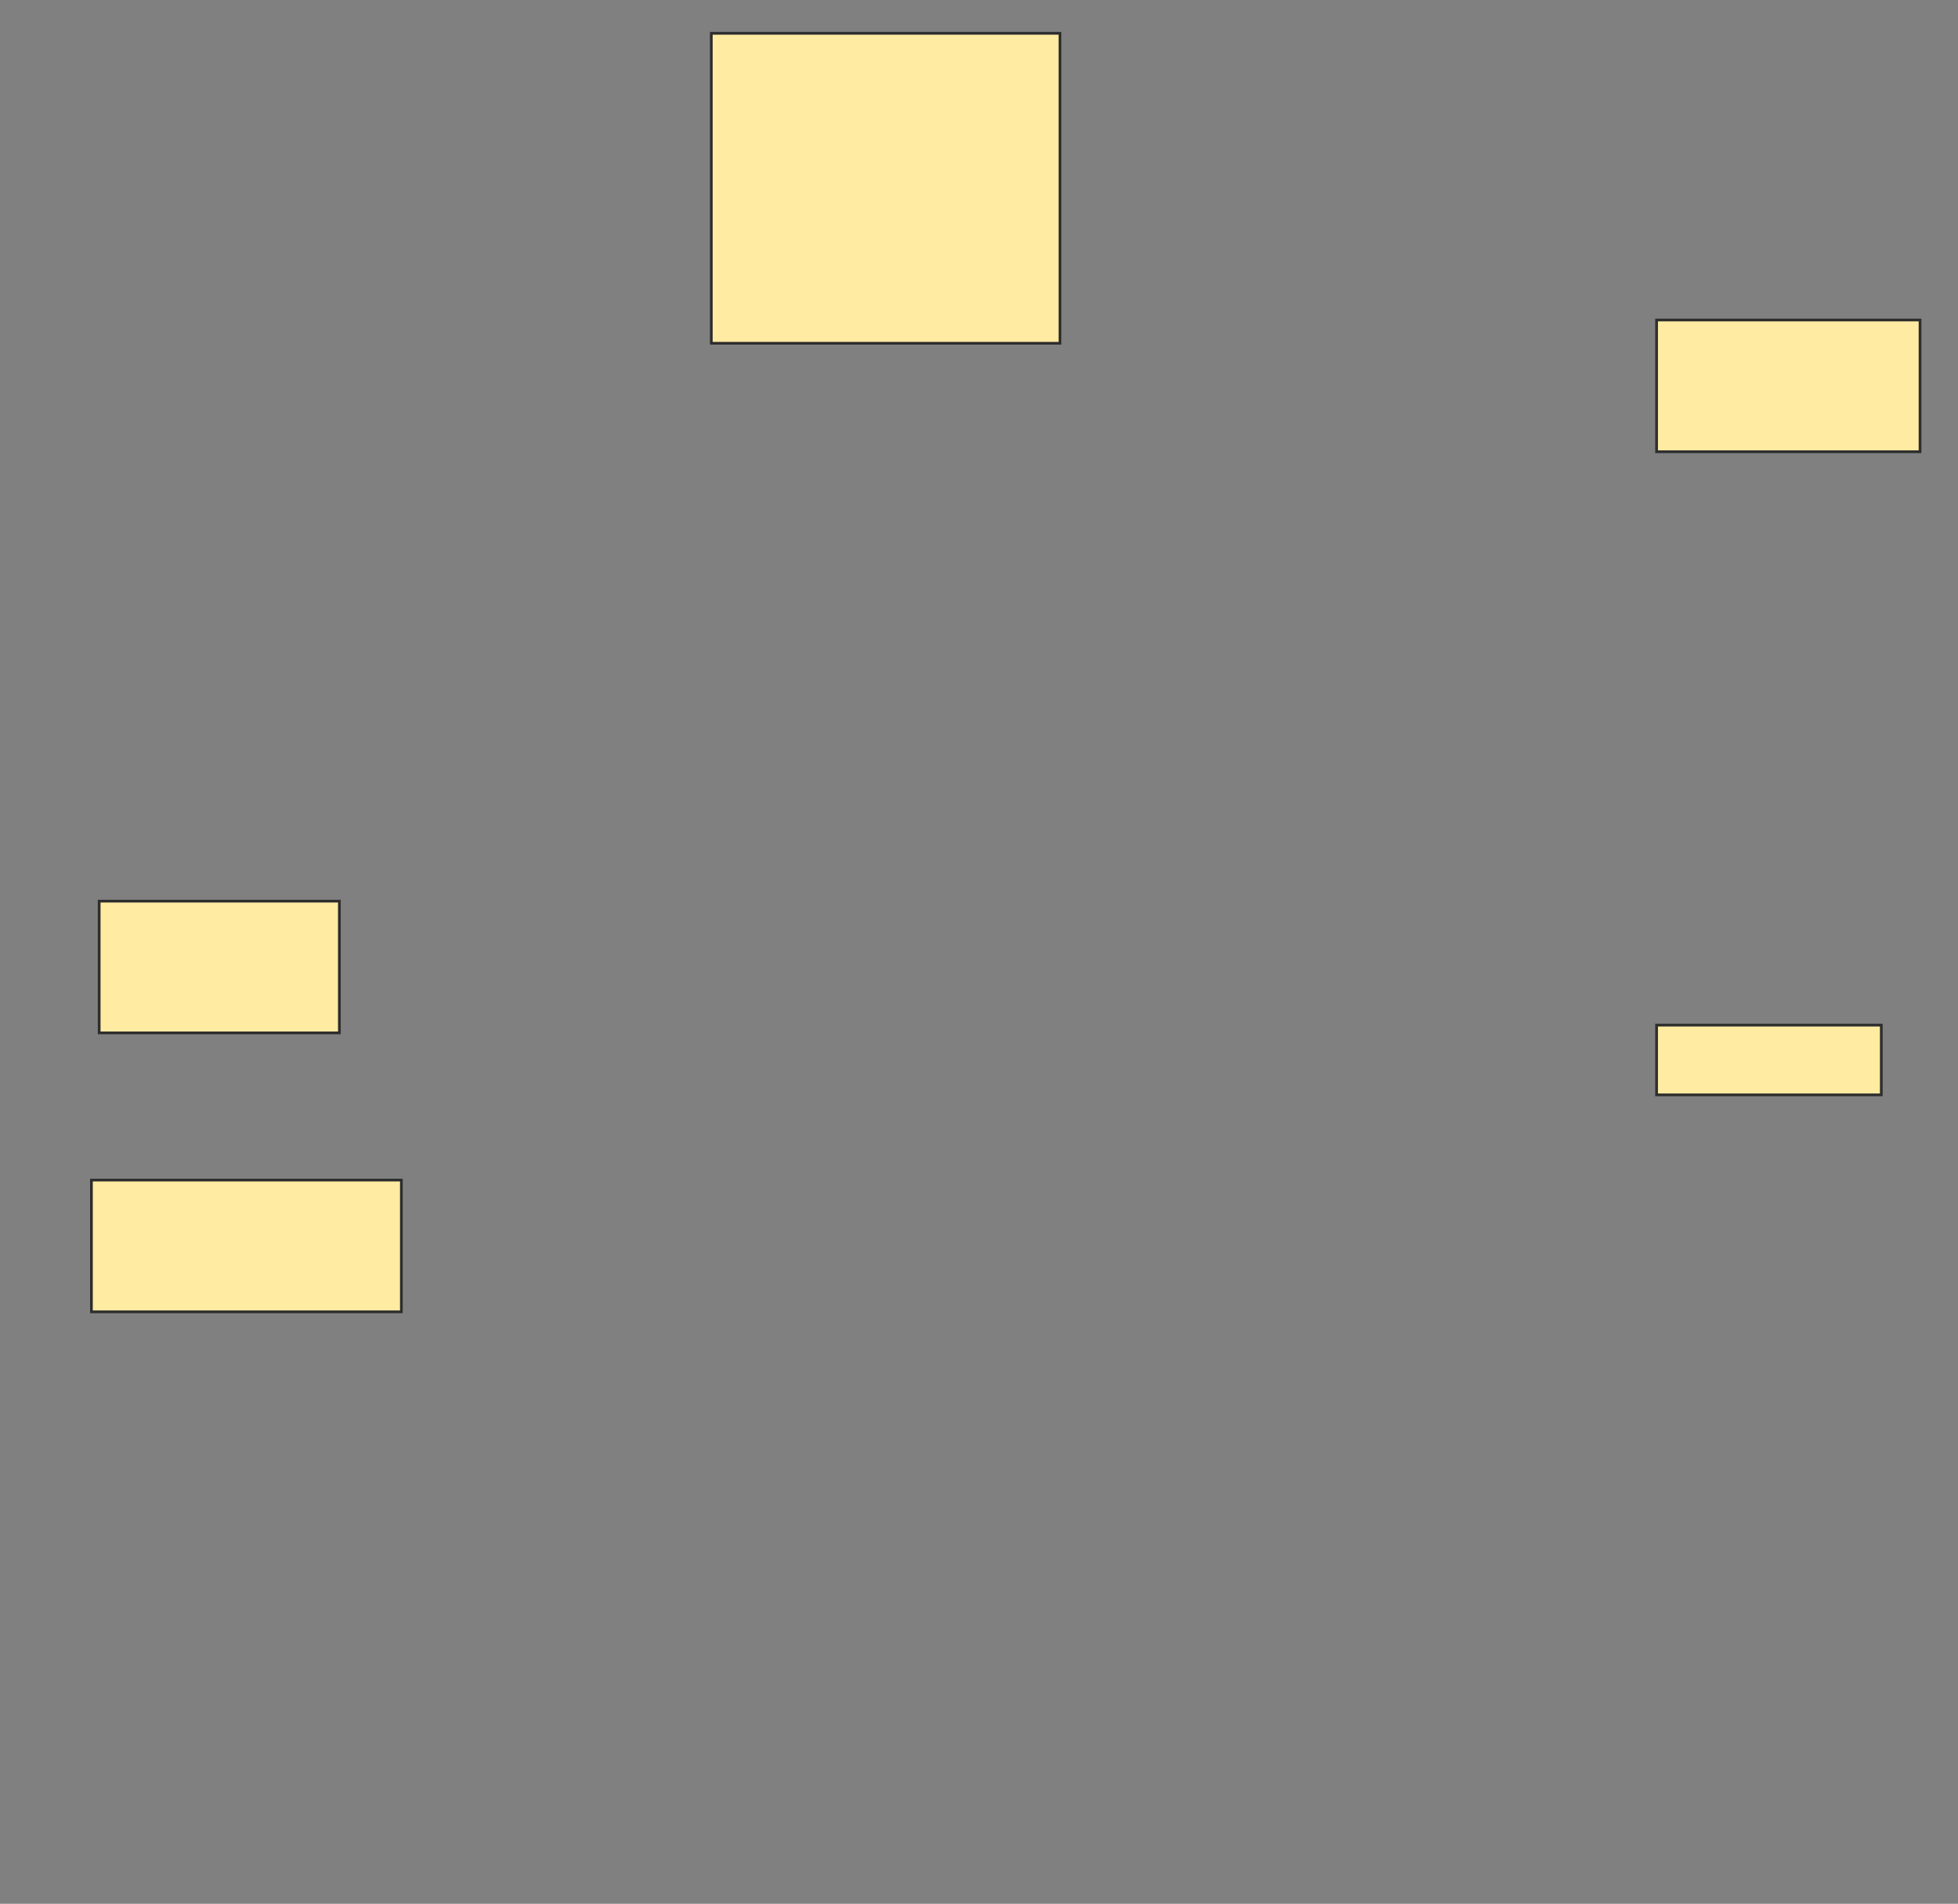 <svg height="702" width="722" xmlns="http://www.w3.org/2000/svg">
 <rect width="100%" height="100%" fill="#808080" stroke="none"/>
 <!-- Created with Image Occlusion Enhanced -->
 <g>
  <title>Labels</title>
 </g>
 <g>
  <title>Masks</title>
  <rect fill="#FFEBA2" height="114.286" id="8a1b3d21045e467294a8431cd0e40e05-ao-1" stroke="#2D2D2D" width="128.571" x="262.286" y="12.286"/>
  <rect fill="#FFEBA2" height="48.571" id="8a1b3d21045e467294a8431cd0e40e05-ao-2" stroke="#2D2D2D" width="97.143" x="610.857" y="118"/>
  <rect fill="#FFEBA2" height="25.714" id="8a1b3d21045e467294a8431cd0e40e05-ao-3" stroke="#2D2D2D" width="82.857" x="610.857" y="378"/>
  
  <rect fill="#FFEBA2" height="48.571" id="8a1b3d21045e467294a8431cd0e40e05-ao-5" stroke="#2D2D2D" width="88.571" x="36.571" y="332.286"/>
  <rect fill="#FFEBA2" height="48.571" id="8a1b3d21045e467294a8431cd0e40e05-ao-6" stroke="#2D2D2D" width="114.286" x="33.714" y="435.143"/>
 </g>
</svg>